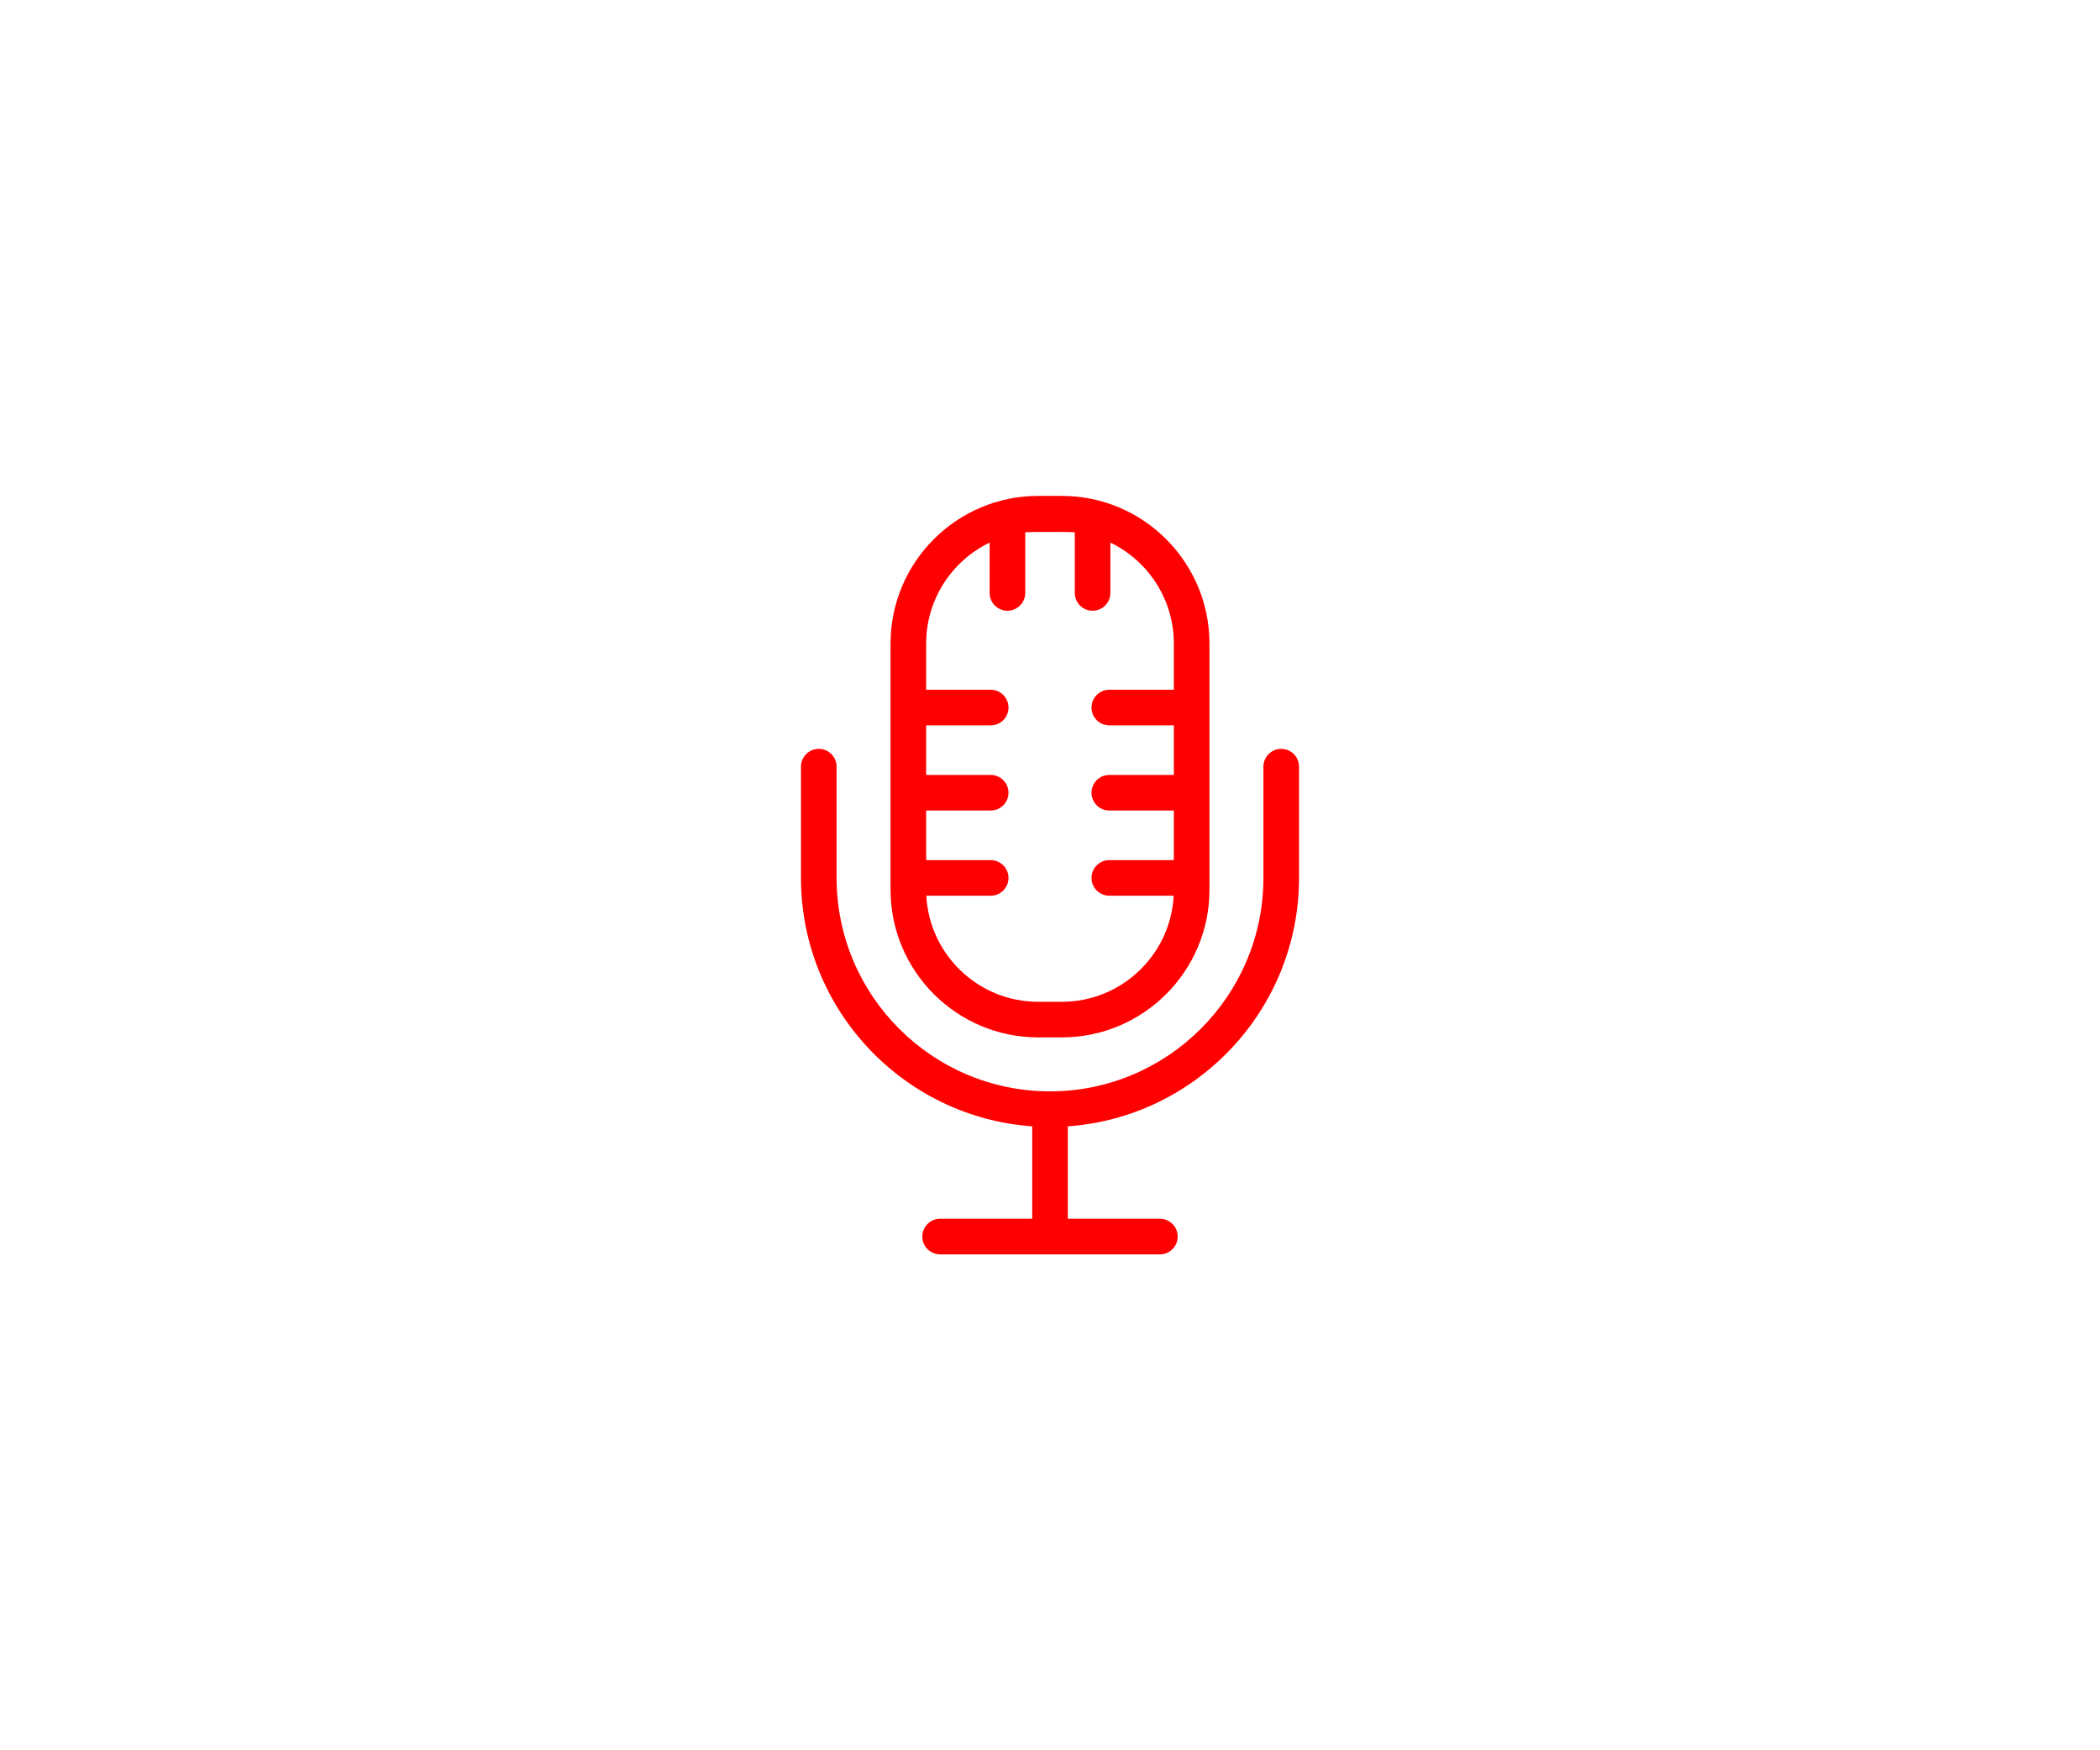 <svg width="72" height="60" viewBox="0 0 72 60" fill="none"
    xmlns="http://www.w3.org/2000/svg">
    <g clip-path="url(#clip0_3381_174)">
        <path d="M43.928 25.671C43.591 25.671 43.317 25.944 43.317 26.281V30.095C43.317 34.13 40.035 37.412 36 37.412C31.965 37.412 28.683 34.13 28.683 30.095V26.281C28.683 25.944 28.41 25.671 28.073 25.671C27.735 25.671 27.462 25.944 27.462 26.281V30.095C27.462 34.598 30.966 38.297 35.39 38.611V41.779H32.232C31.895 41.779 31.622 42.053 31.622 42.39C31.622 42.727 31.895 43 32.232 43H39.768C40.105 43 40.378 42.727 40.378 42.39C40.378 42.053 40.105 41.779 39.768 41.779H36.61V38.611C41.034 38.297 44.538 34.597 44.538 30.095V26.281C44.538 25.944 44.265 25.671 43.928 25.671Z" fill="red"/>
        <path d="M36.407 17H35.593C32.803 17 30.533 19.27 30.533 22.061V30.502C30.533 33.292 32.803 35.562 35.593 35.562H36.407C39.197 35.562 41.467 33.292 41.467 30.502V22.061C41.467 19.27 39.197 17 36.407 17ZM40.246 23.645H38.034C37.697 23.645 37.423 23.918 37.423 24.255C37.423 24.592 37.697 24.866 38.034 24.866H40.246V26.565H38.034C37.697 26.565 37.423 26.838 37.423 27.175C37.423 27.512 37.697 27.785 38.034 27.785H40.246V29.485H38.034C37.697 29.485 37.423 29.758 37.423 30.095C37.423 30.432 37.697 30.705 38.034 30.705H40.241C40.135 32.728 38.456 34.342 36.407 34.342H35.593C33.544 34.342 31.865 32.728 31.759 30.705H33.966C34.303 30.705 34.577 30.432 34.577 30.095C34.577 29.758 34.303 29.485 33.966 29.485H31.754V27.785H33.966C34.303 27.785 34.577 27.512 34.577 27.175C34.577 26.838 34.303 26.565 33.966 26.565H31.754V24.866H33.966C34.303 24.866 34.577 24.592 34.577 24.255C34.577 23.918 34.303 23.645 33.966 23.645H31.754V22.061C31.754 20.539 32.643 19.221 33.93 18.6V20.326C33.93 20.663 34.203 20.936 34.54 20.936C34.877 20.936 35.151 20.663 35.151 20.326V18.247C35.296 18.23 36.704 18.23 36.85 18.247V20.326C36.85 20.663 37.123 20.936 37.46 20.936C37.797 20.936 38.07 20.663 38.07 20.326V18.6C39.357 19.221 40.246 20.539 40.246 22.06V23.645Z" fill="red"/>
    </g>
    <defs>
        <clipPath id="clip0_3381_174">
            <rect width="26" height="26" fill="white" transform="translate(23 17)"/>
        </clipPath>
    </defs>
</svg>
